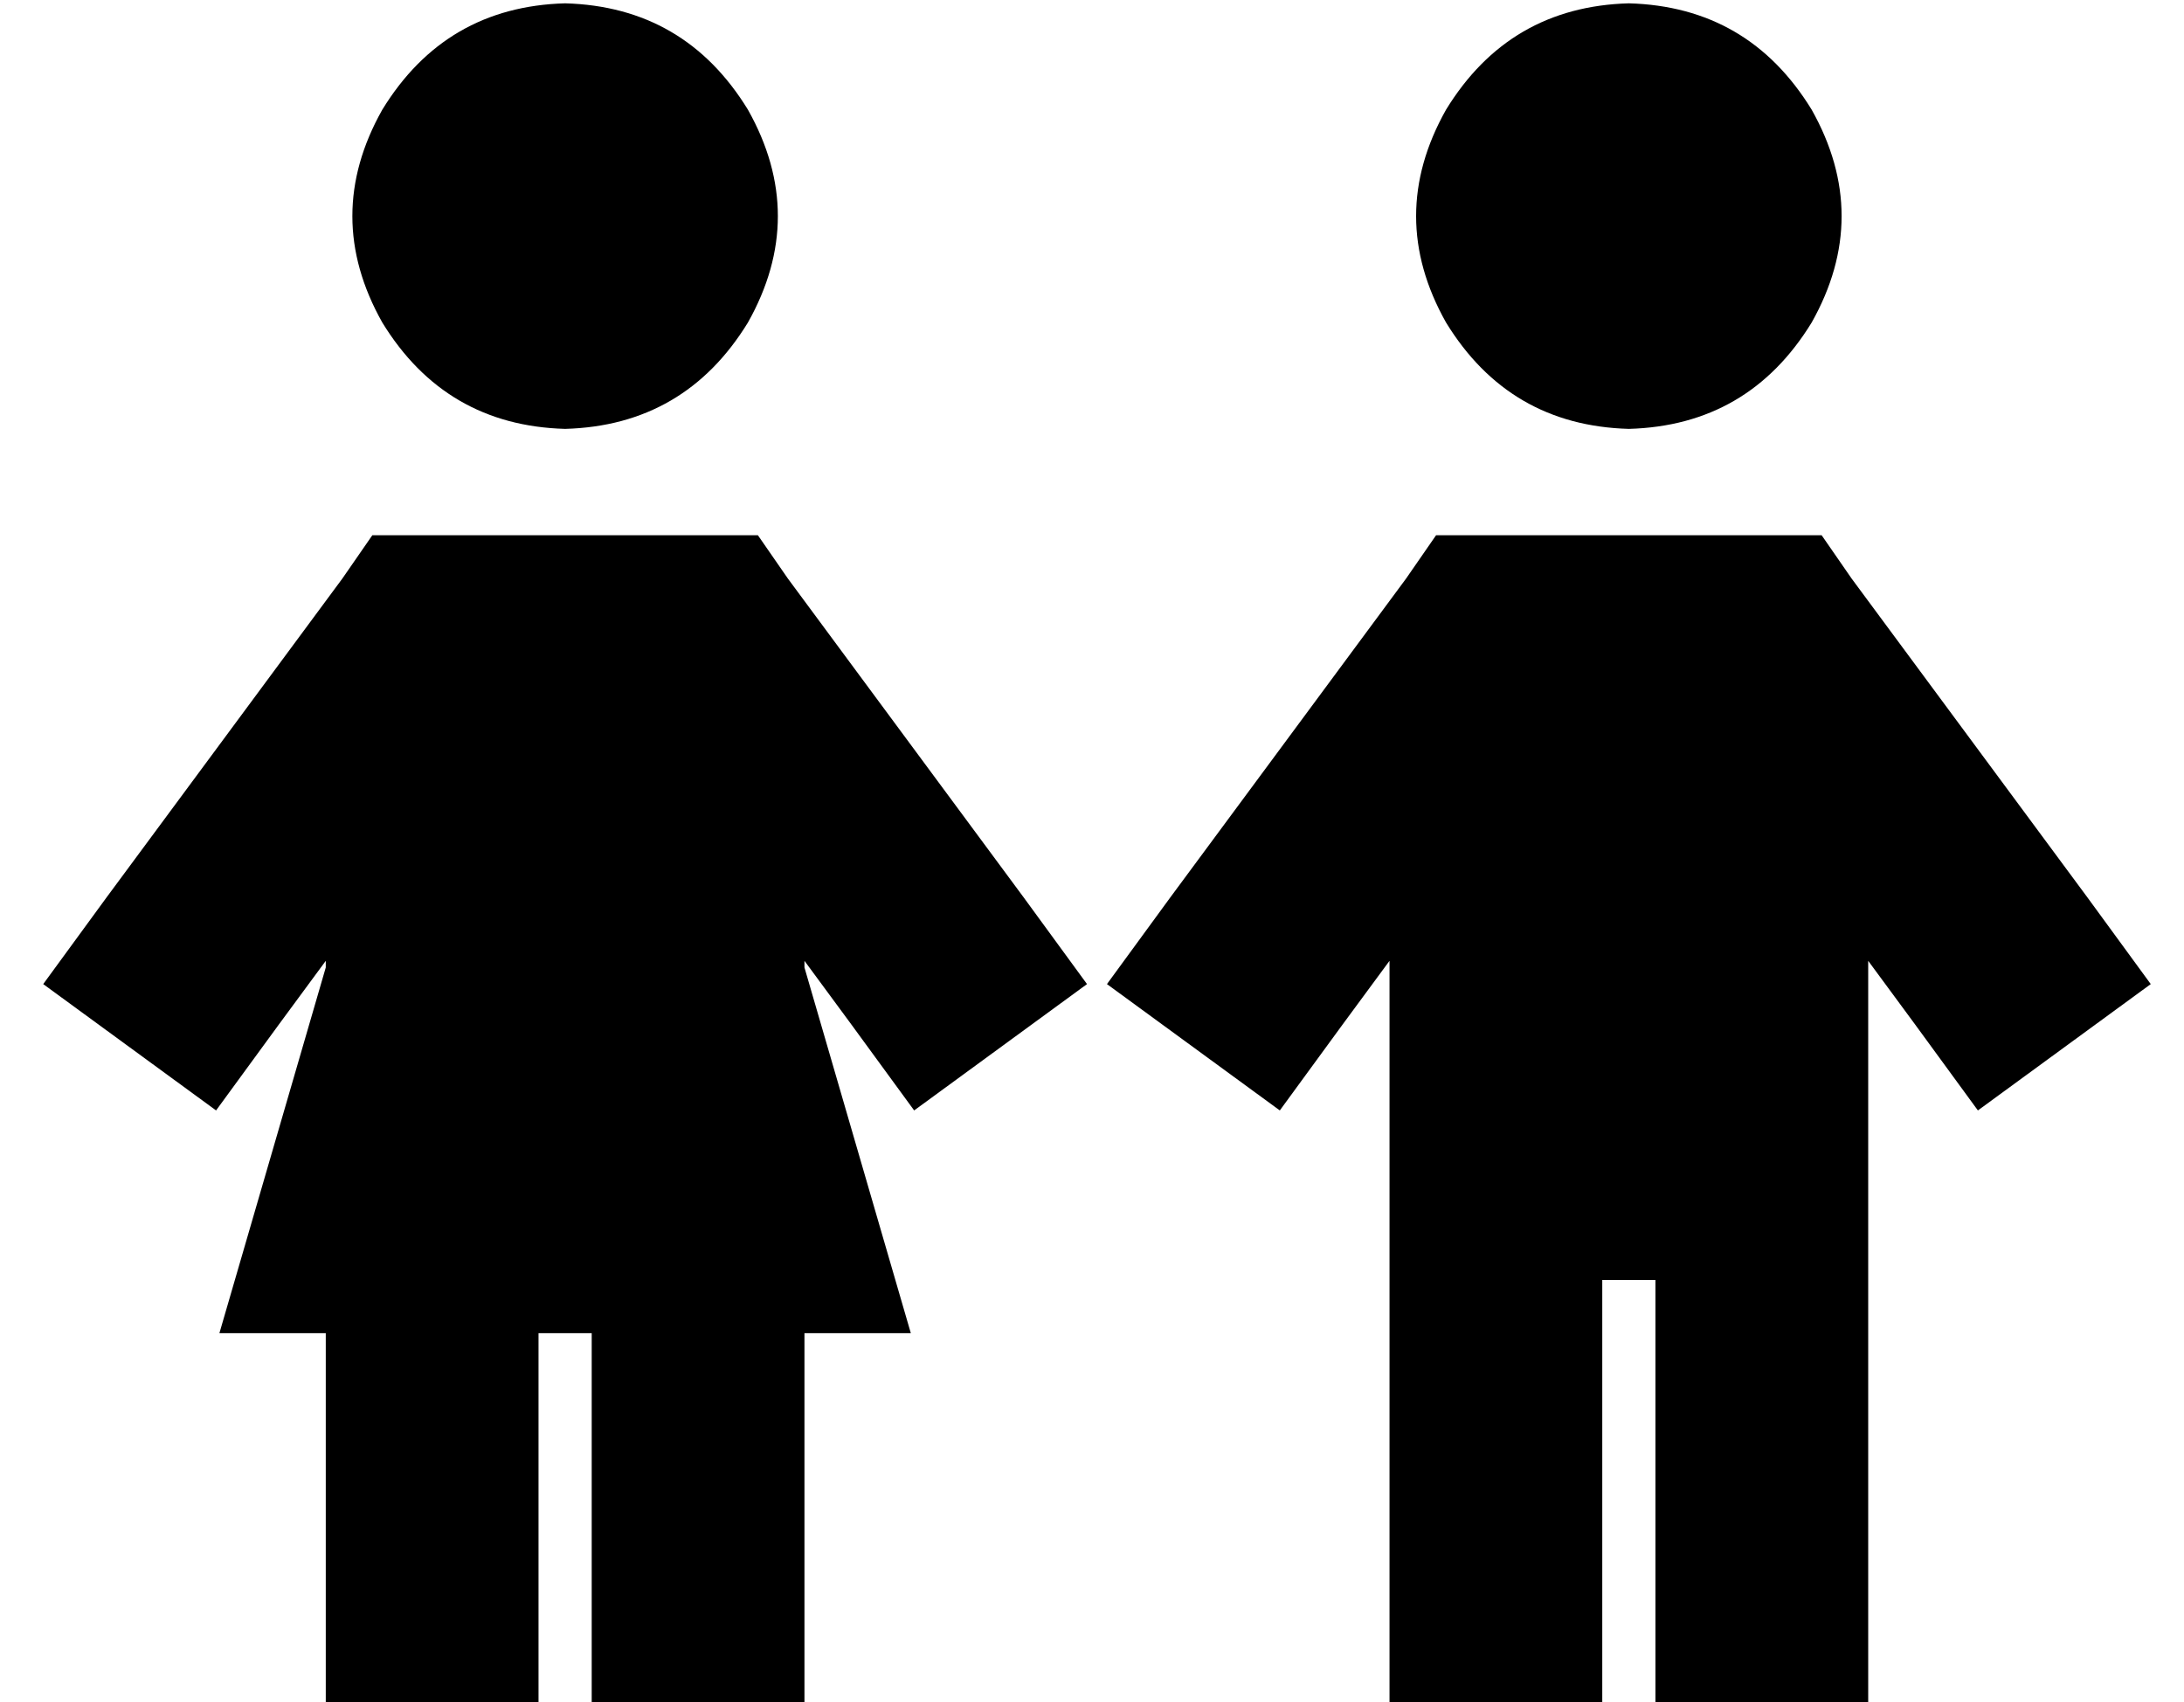 <?xml version="1.0" standalone="no"?>
<!DOCTYPE svg PUBLIC "-//W3C//DTD SVG 1.1//EN" "http://www.w3.org/Graphics/SVG/1.1/DTD/svg11.dtd" >
<svg xmlns="http://www.w3.org/2000/svg" xmlns:xlink="http://www.w3.org/1999/xlink" version="1.1" viewBox="-10 -40 657 512">
   <path fill="currentColor"
d="M160 89q36 -1 55 -32q18 -32 0 -64q-19 -31 -55 -32q-36 1 -55 32q-18 32 0 64q19 31 55 32v0zM119 121h-17h17h-17l-9 13v0l-71 96v0l-19 26v0l52 38v0l19 -26v0l14 -19v0v0v0v2v0l-32 110v0h32v0v80v0v32v0h64v0v-32v0v-80v0h16v0v80v0v32v0h64v0v-32v0v-80v0h32v0
l-32 -110v0v-2v0v0v0l14 19v0l19 26v0l52 -38v0l-19 -26v0l-71 -96v0l-9 -13v0h-16h-83zM480 89q36 -1 55 -32q18 -32 0 -64q-19 -31 -55 -32q-36 1 -55 32q-18 32 0 64q19 31 55 32v0zM439 121h-17h17h-17l-9 13v0l-71 96v0l-19 26v0l52 38v0l19 -26v0l14 -19v0v192v0v32v0
h64v0v-32v0v-96v0h16v0v96v0v32v0h64v0v-32v0v-192v0l14 19v0l19 26v0l52 -38v0l-19 -26v0l-71 -96v0l-9 -13v0h-16h-83z" />
</svg>
